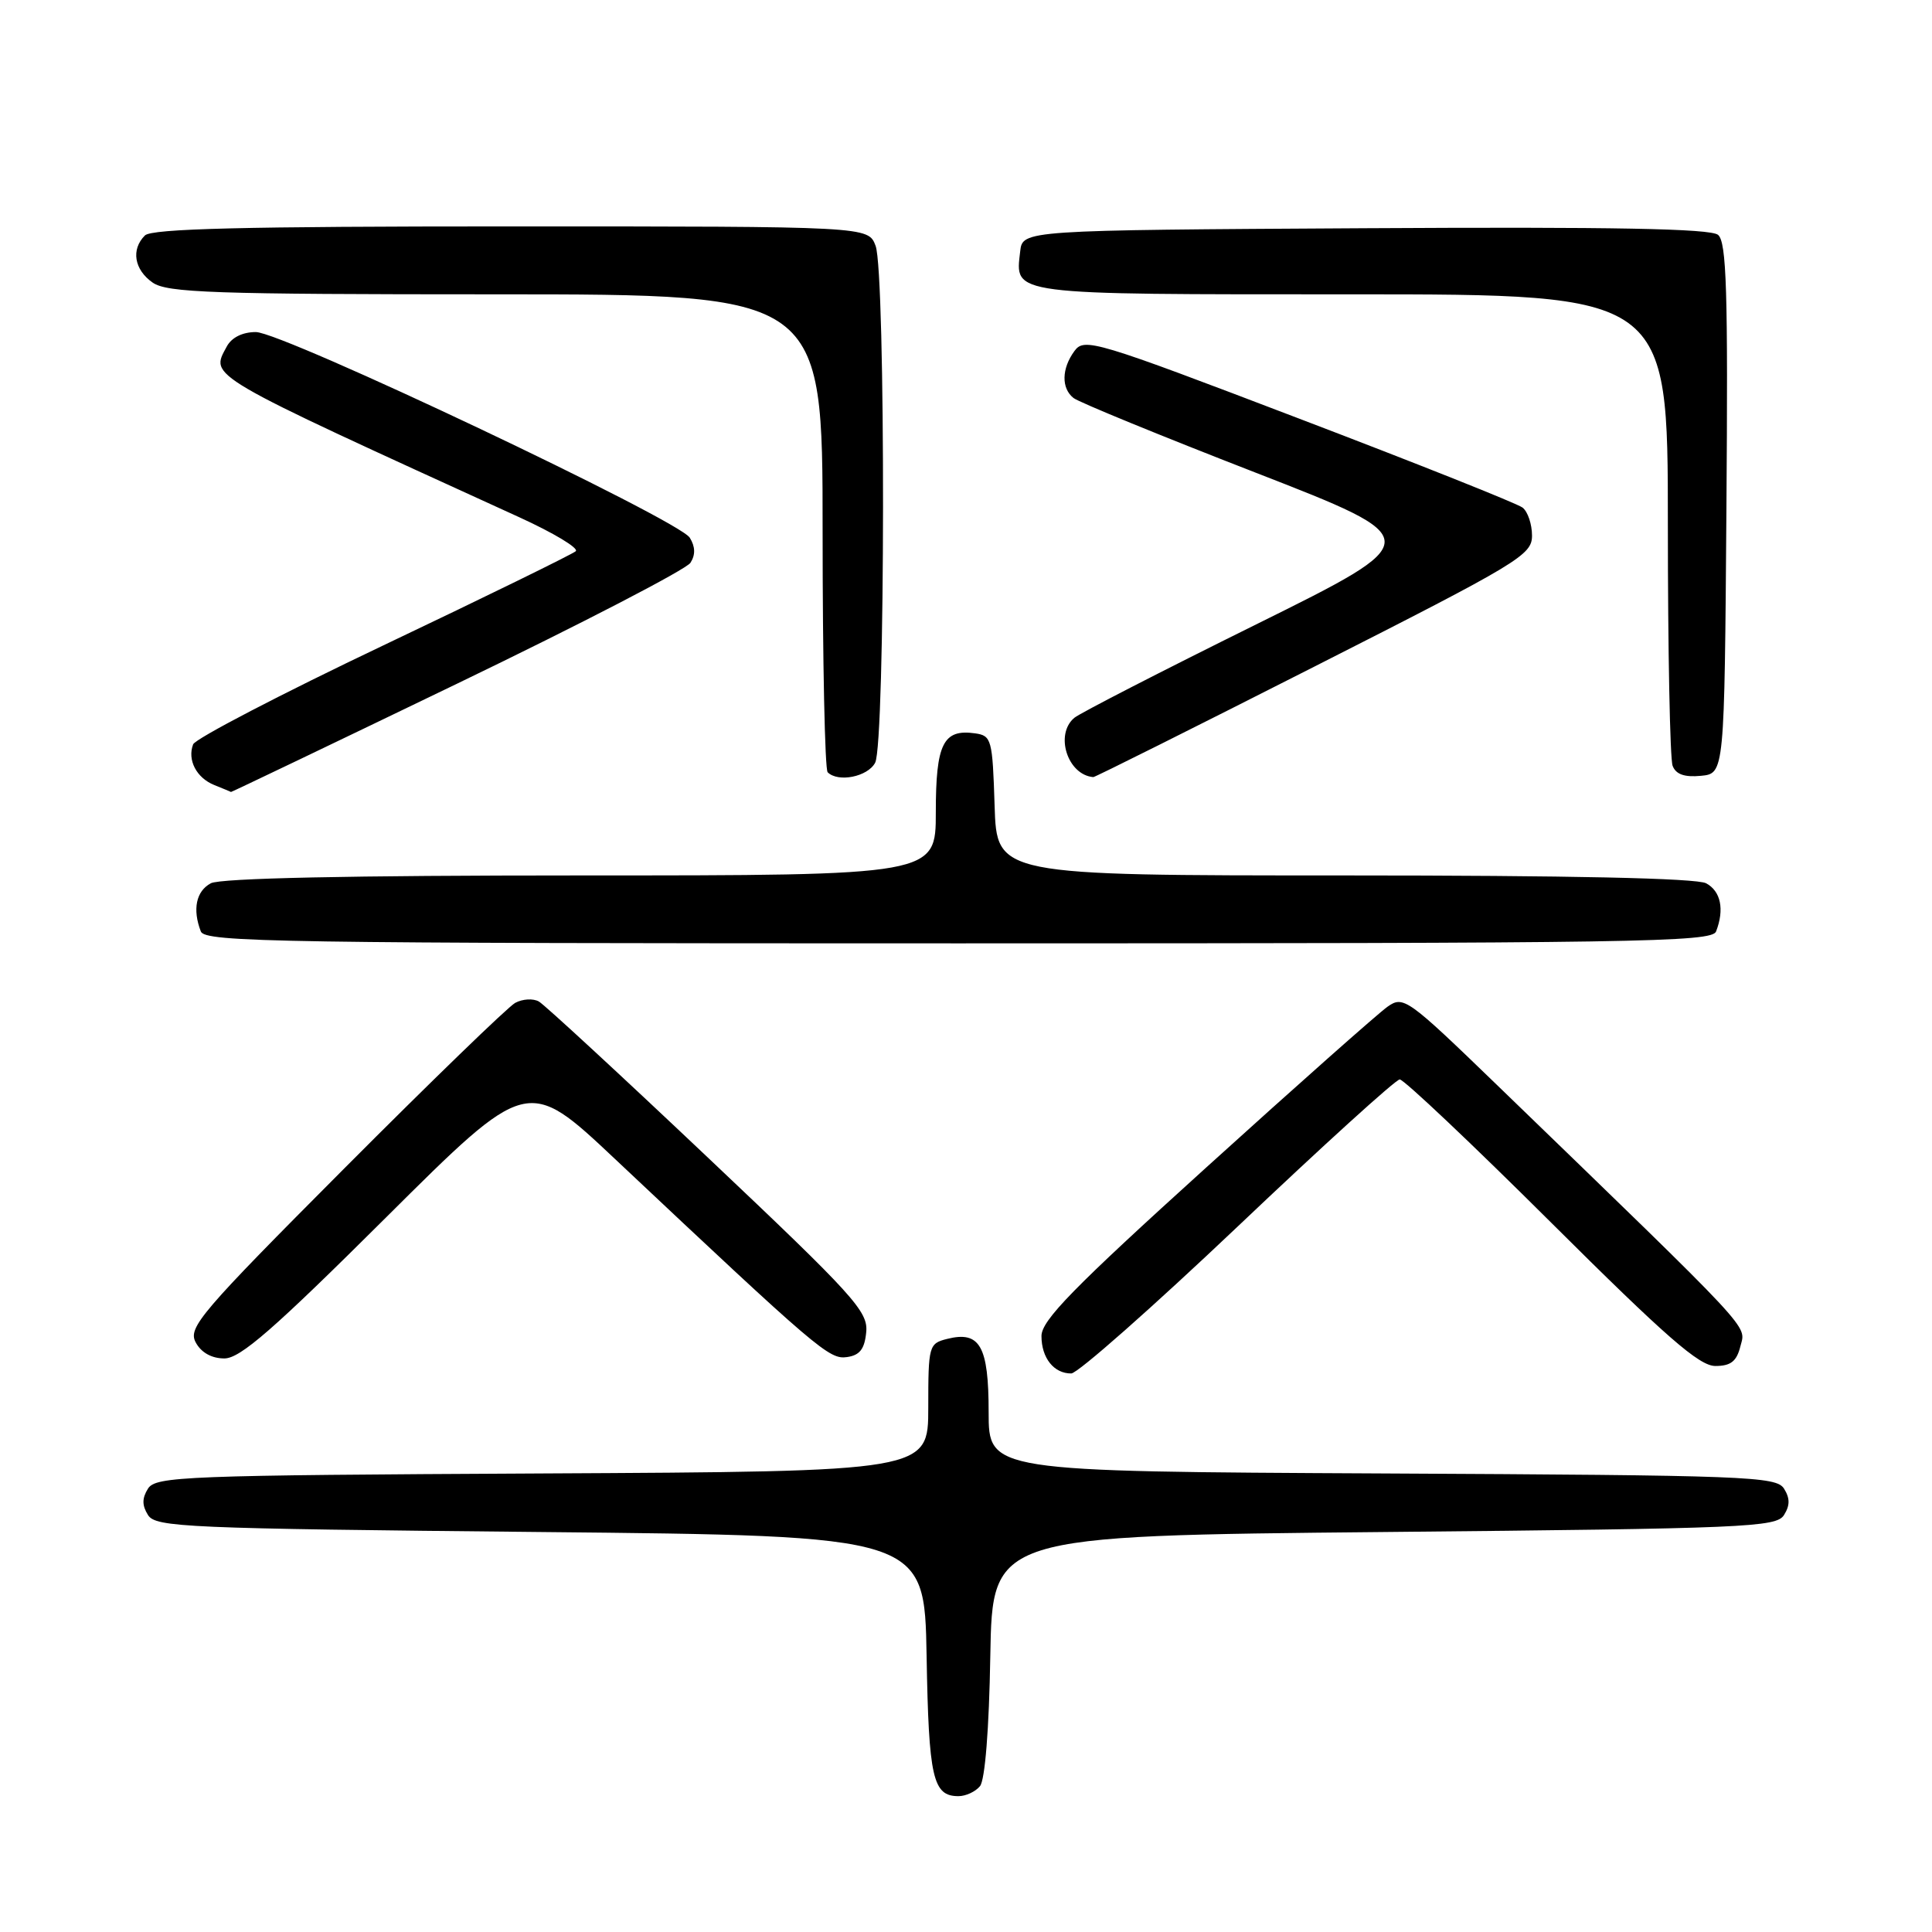 <?xml version="1.0" encoding="UTF-8" standalone="no"?>
<!DOCTYPE svg PUBLIC "-//W3C//DTD SVG 1.1//EN" "http://www.w3.org/Graphics/SVG/1.1/DTD/svg11.dtd" >
<svg xmlns="http://www.w3.org/2000/svg" xmlns:xlink="http://www.w3.org/1999/xlink" version="1.1" viewBox="0 0 256 256">
 <g >
 <path fill="currentColor"
d=" M 129.85 236.68 C 130.52 235.88 131.06 229.10 131.22 219.43 C 131.50 203.50 131.50 203.50 183.39 203.00 C 231.41 202.54 235.37 202.37 236.39 200.75 C 237.19 199.47 237.19 198.53 236.39 197.25 C 235.36 195.63 231.55 195.48 183.14 195.24 C 131.00 194.98 131.00 194.98 131.00 187.11 C 131.00 178.36 129.85 176.32 125.51 177.41 C 123.08 178.02 123.00 178.30 123.00 186.51 C 123.00 194.98 123.00 194.98 71.86 195.24 C 24.40 195.48 20.64 195.63 19.61 197.25 C 18.81 198.53 18.81 199.47 19.61 200.75 C 20.63 202.37 24.55 202.54 71.61 203.00 C 122.50 203.50 122.50 203.50 122.78 219.43 C 123.06 235.61 123.60 238.00 127.00 238.00 C 127.97 238.00 129.25 237.41 129.85 236.68 Z  M 164.00 162.52 C 175.28 151.81 184.94 143.04 185.47 143.03 C 186.00 143.01 195.03 151.55 205.53 162.00 C 220.76 177.16 225.16 181.00 227.29 181.00 C 229.34 181.00 230.12 180.39 230.62 178.36 C 231.34 175.51 232.85 177.13 198.27 143.68 C 186.49 132.29 185.96 131.91 183.86 133.39 C 182.66 134.23 171.85 143.81 159.84 154.69 C 142.20 170.66 138.00 174.96 138.00 177.03 C 138.00 179.94 139.65 182.01 141.95 181.99 C 142.80 181.98 152.72 173.22 164.00 162.52 Z  M 51.14 161.33 C 69.90 142.66 69.90 142.66 81.50 153.58 C 108.45 178.94 109.87 180.16 112.23 179.82 C 113.93 179.58 114.57 178.75 114.78 176.50 C 115.04 173.77 113.15 171.69 93.92 153.50 C 82.30 142.50 72.16 133.14 71.41 132.71 C 70.65 132.27 69.23 132.36 68.26 132.89 C 67.29 133.43 57.11 143.29 45.64 154.80 C 26.53 173.98 24.88 175.91 25.93 177.87 C 26.65 179.22 28.04 180.00 29.73 180.00 C 31.83 180.00 36.24 176.16 51.14 161.33 Z  M 227.39 123.42 C 228.52 120.49 228.01 118.08 226.07 117.04 C 224.81 116.36 207.92 116.00 178.10 116.00 C 132.08 116.00 132.08 116.00 131.79 106.75 C 131.51 97.95 131.39 97.48 129.19 97.17 C 124.98 96.58 124.00 98.54 124.00 107.62 C 124.00 116.00 124.00 116.00 76.93 116.00 C 46.40 116.00 29.19 116.36 27.93 117.04 C 25.99 118.08 25.48 120.49 26.61 123.42 C 27.15 124.85 36.93 125.00 127.00 125.00 C 217.07 125.00 226.85 124.85 227.39 123.42 Z  M 60.61 90.57 C 77.05 82.64 90.95 75.44 91.49 74.57 C 92.17 73.51 92.13 72.43 91.40 71.25 C 89.90 68.86 37.45 44.00 33.90 44.00 C 32.13 44.00 30.68 44.72 30.04 45.93 C 27.87 49.98 26.84 49.38 68.79 68.53 C 73.35 70.61 76.73 72.64 76.29 73.04 C 75.86 73.43 64.39 79.05 50.81 85.51 C 37.23 91.97 25.88 97.88 25.59 98.63 C 24.80 100.70 26.03 103.07 28.39 104.02 C 29.55 104.49 30.55 104.90 30.61 104.94 C 30.66 104.97 44.16 98.51 60.61 90.57 Z  M 115.96 101.07 C 117.32 98.54 117.37 36.10 116.02 32.57 C 115.05 30.00 115.05 30.00 67.72 30.00 C 32.25 30.00 20.10 30.30 19.20 31.20 C 17.34 33.06 17.78 35.73 20.22 37.44 C 22.15 38.79 28.17 39.00 65.72 39.00 C 109.00 39.00 109.00 39.00 109.00 70.33 C 109.00 87.57 109.30 101.97 109.67 102.33 C 111.05 103.71 114.97 102.93 115.96 101.07 Z  M 174.12 88.35 C 201.33 74.55 203.00 73.55 203.00 70.97 C 203.00 69.47 202.44 67.80 201.75 67.26 C 201.06 66.72 187.73 61.41 172.12 55.46 C 145.04 45.12 143.68 44.72 142.37 46.51 C 140.66 48.84 140.61 51.45 142.25 52.74 C 142.94 53.29 153.77 57.73 166.33 62.61 C 189.16 71.49 189.16 71.49 166.44 82.74 C 153.95 88.92 143.11 94.49 142.36 95.11 C 139.73 97.30 141.45 102.69 144.87 102.97 C 145.08 102.99 158.24 96.41 174.12 88.35 Z  M 228.76 67.38 C 228.98 38.54 228.78 32.06 227.65 31.12 C 226.65 30.29 213.80 30.05 180.89 30.24 C 135.50 30.50 135.50 30.50 135.18 33.31 C 134.51 39.14 133.44 39.00 179.12 39.00 C 221.00 39.00 221.00 39.00 221.00 69.42 C 221.00 86.15 221.28 100.57 221.63 101.47 C 222.06 102.61 223.21 103.01 225.38 102.80 C 228.50 102.50 228.50 102.50 228.76 67.38 Z "/>
</g>
</svg>